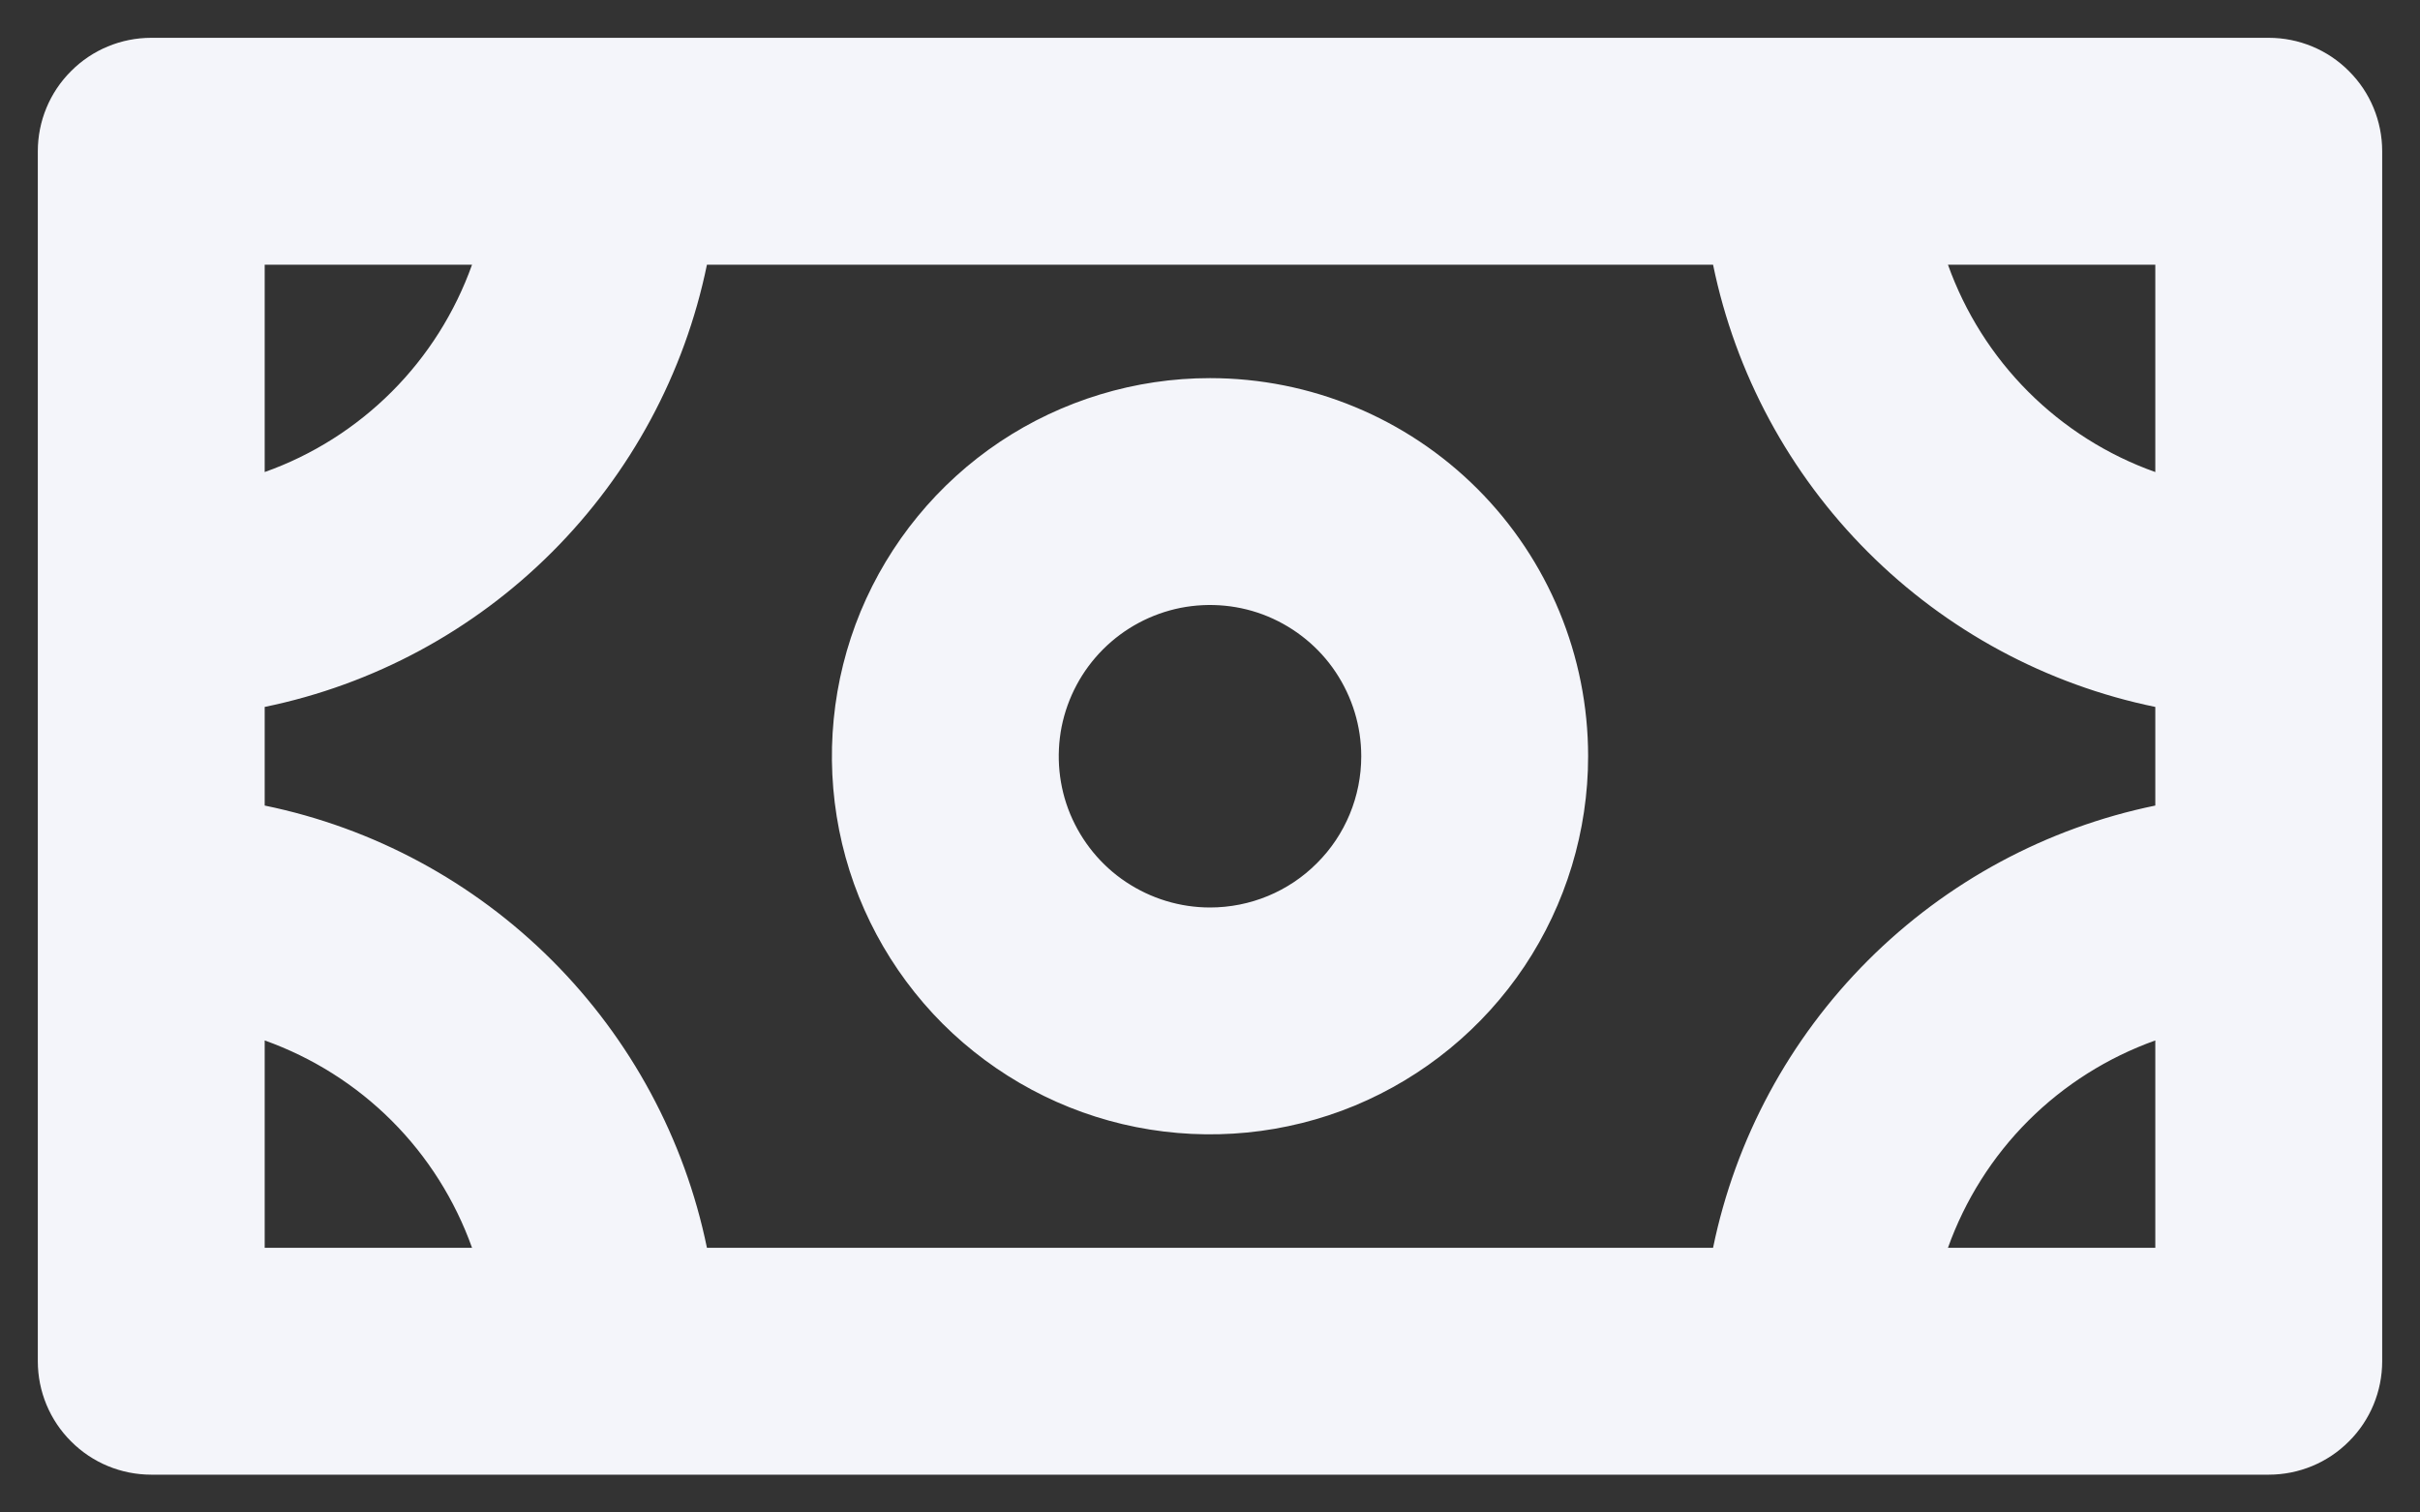 <svg width="16" height="10" viewBox="0 0 16 10" fill="none" xmlns="http://www.w3.org/2000/svg">
<rect x="0" y="0" width="16" height="10" fill="#333333" stroke="none"/>
<path d="M15 0.25H1C0.801 0.25 0.61 0.329 0.47 0.47C0.329 0.61 0.25 0.801 0.25 1V9C0.25 9.199 0.329 9.39 0.47 9.53C0.61 9.671 0.801 9.75 1 9.75H15C15.199 9.75 15.39 9.671 15.53 9.53C15.671 9.39 15.75 9.199 15.75 9V1C15.75 0.801 15.671 0.61 15.53 0.47C15.39 0.329 15.199 0.25 15 0.25ZM11.326 8.25H4.674C4.526 7.53 4.17 6.87 3.65 6.35C3.13 5.83 2.47 5.474 1.75 5.326V4.674C2.47 4.526 3.13 4.17 3.65 3.65C4.17 3.13 4.526 2.47 4.674 1.75H11.326C11.474 2.47 11.83 3.13 12.35 3.65C12.87 4.17 13.53 4.526 14.25 4.674V5.326C13.53 5.474 12.87 5.83 12.35 6.35C11.83 6.87 11.474 7.53 11.326 8.25ZM14.25 3.121C13.934 3.009 13.647 2.827 13.41 2.59C13.173 2.353 12.992 2.066 12.879 1.75H14.25V3.121ZM3.121 1.75C3.008 2.066 2.827 2.353 2.59 2.59C2.353 2.827 2.066 3.009 1.75 3.121V1.75H3.121ZM1.75 6.879C2.066 6.992 2.353 7.173 2.59 7.41C2.827 7.647 3.008 7.934 3.121 8.25H1.75V6.879ZM12.879 8.25C12.992 7.934 13.173 7.647 13.41 7.41C13.647 7.173 13.934 6.992 14.25 6.879V8.25H12.879ZM8 2.5C7.506 2.5 7.022 2.647 6.611 2.921C6.2 3.196 5.88 3.586 5.69 4.043C5.501 4.5 5.452 5.003 5.548 5.488C5.644 5.973 5.883 6.418 6.232 6.768C6.582 7.117 7.027 7.356 7.512 7.452C7.997 7.548 8.5 7.499 8.957 7.31C9.414 7.12 9.804 6.8 10.079 6.389C10.353 5.978 10.5 5.494 10.5 5C10.5 4.337 10.237 3.701 9.768 3.232C9.299 2.763 8.663 2.5 8 2.5ZM8 6C7.802 6 7.609 5.941 7.444 5.831C7.28 5.722 7.152 5.565 7.076 5.383C7 5.2 6.981 4.999 7.019 4.805C7.058 4.611 7.153 4.433 7.293 4.293C7.433 4.153 7.611 4.058 7.805 4.019C7.999 3.981 8.2 4 8.383 4.076C8.565 4.152 8.722 4.28 8.831 4.444C8.941 4.609 9 4.802 9 5C9 5.265 8.895 5.52 8.707 5.707C8.52 5.895 8.265 6 8 6Z" fill="#F4F5FA"/>
</svg>
